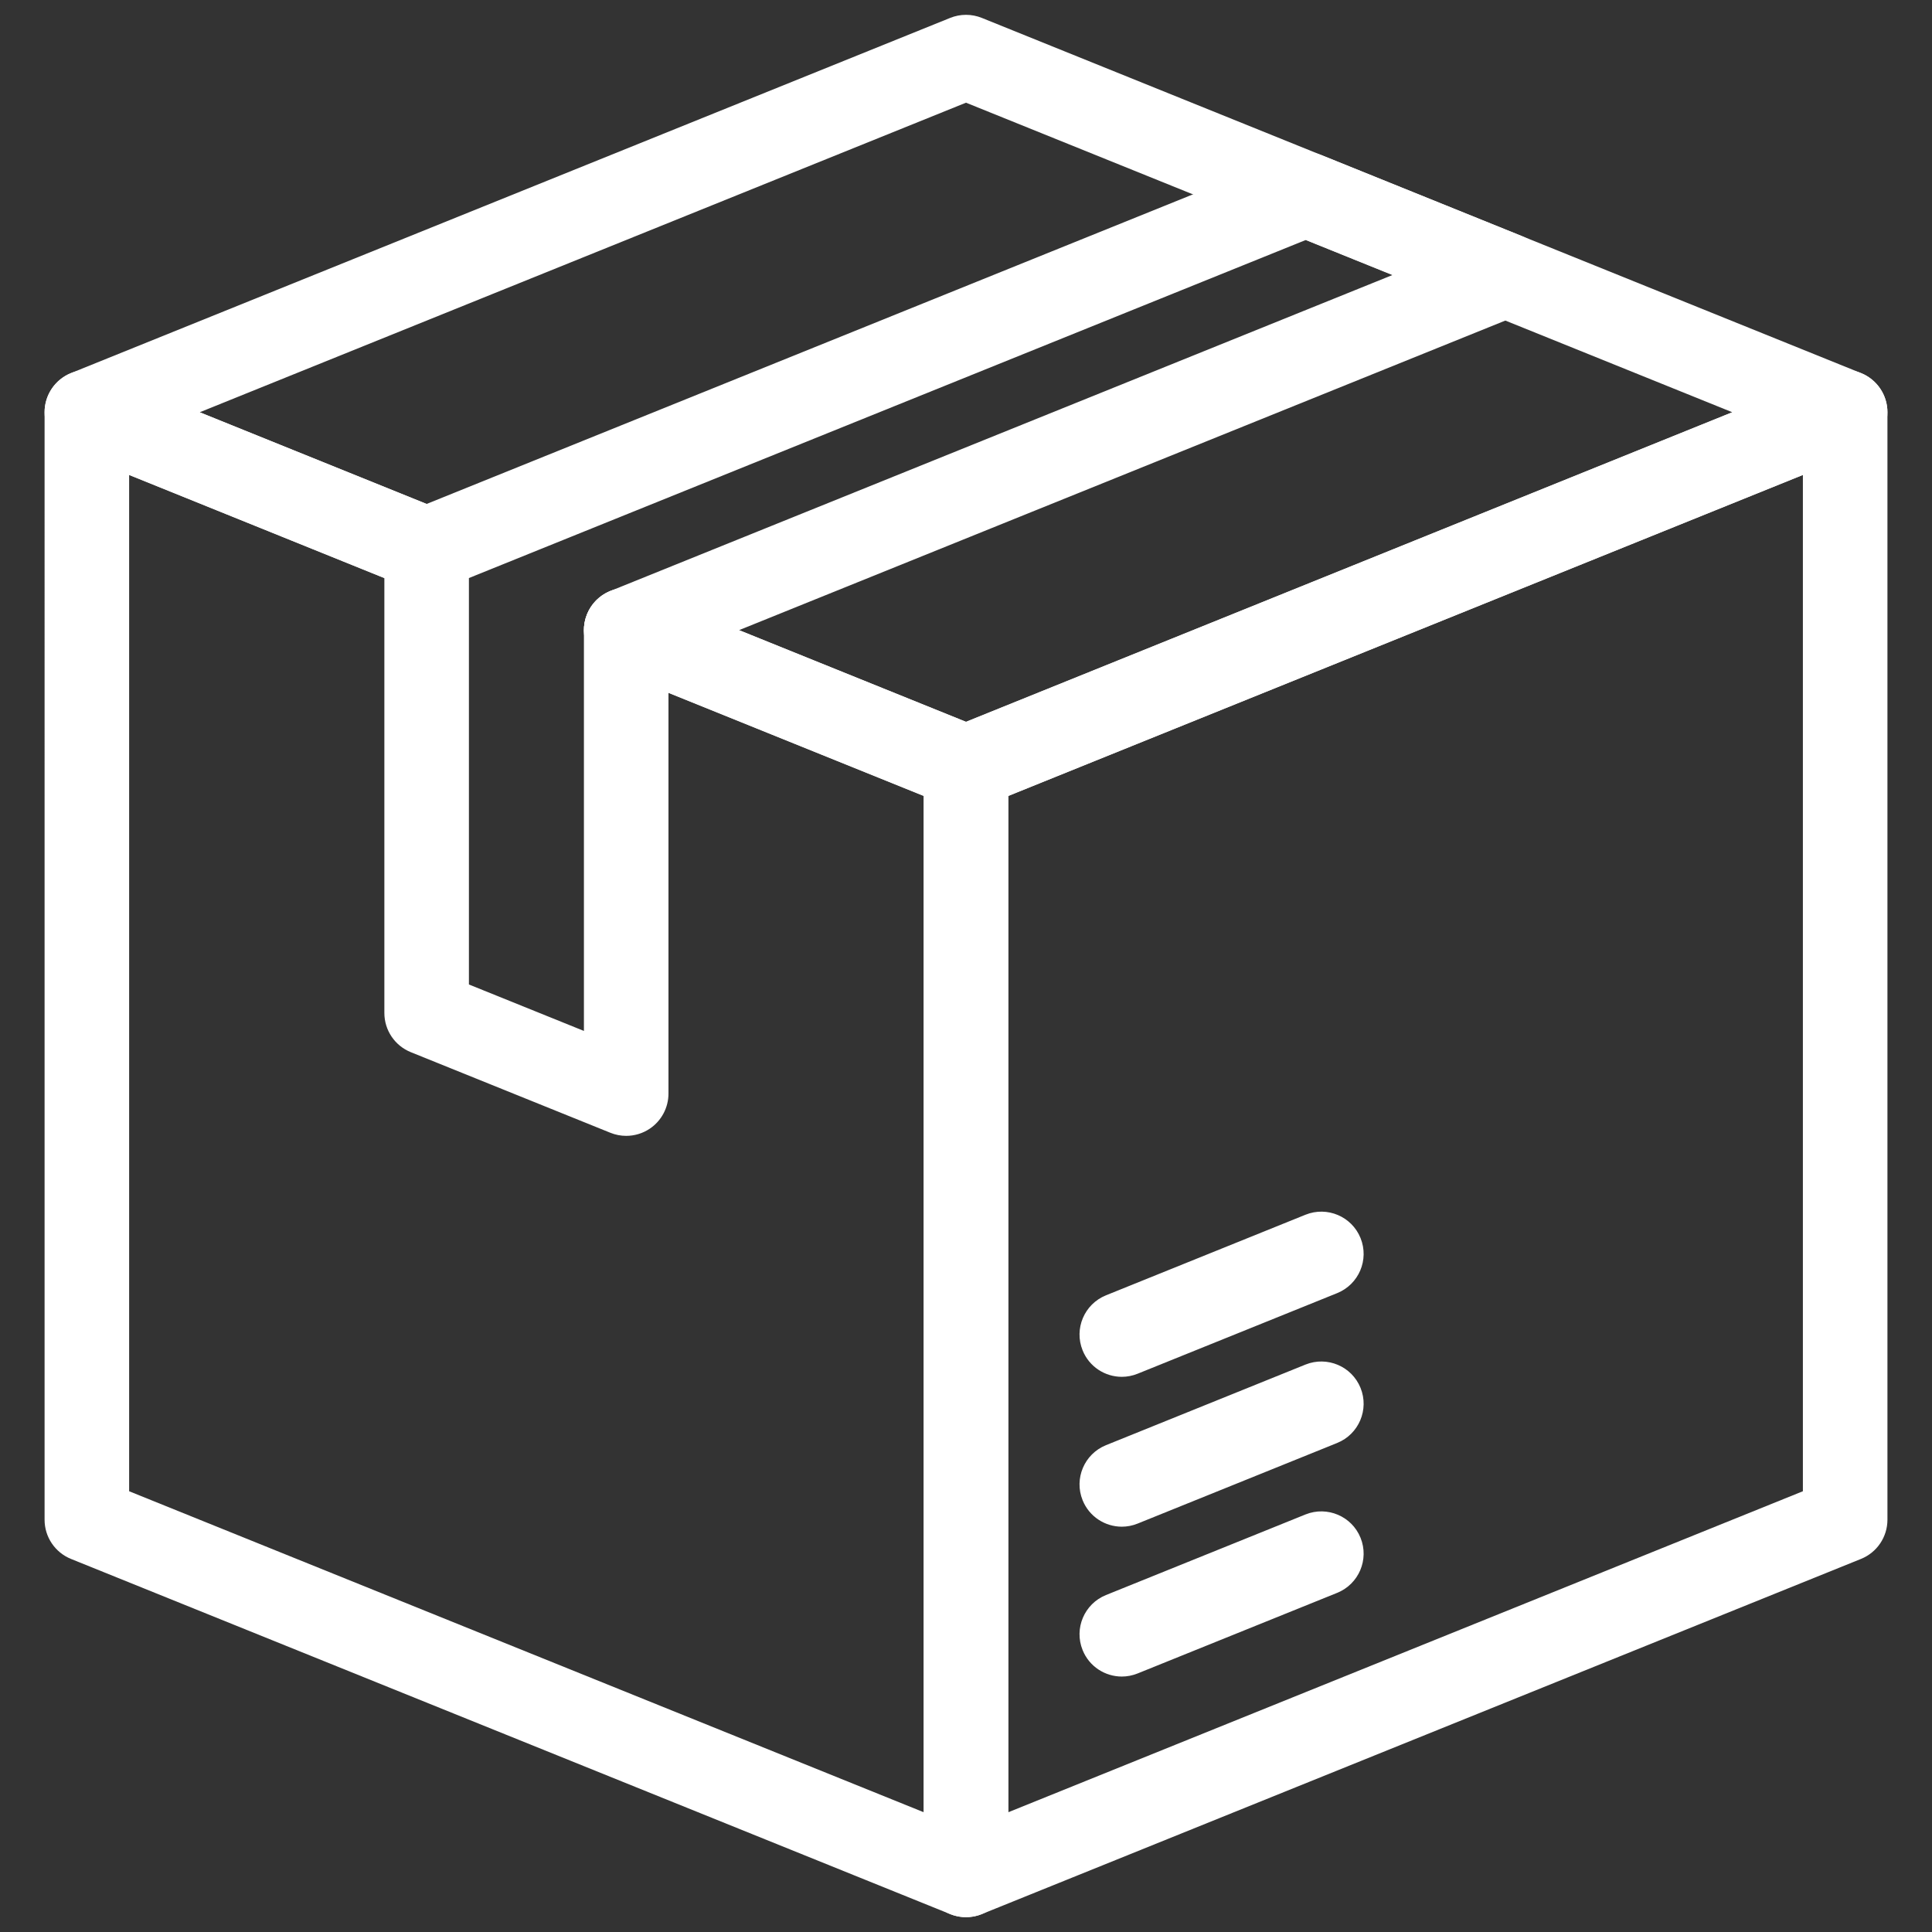 <svg xmlns="http://www.w3.org/2000/svg" xmlns:xlink="http://www.w3.org/1999/xlink" version="1.1" width="256" height="256" viewBox="0 0 256 256" xml:space="preserve">
<rect x="0" y="0" width="256" height="256" fill="#333333" stroke="none"/>
<desc>Created with Fabric.js 1.7.22</desc>
<defs>
</defs>
<g transform="translate(128 128) scale(0.72 0.72)" style="">
	<g style="stroke: none; stroke-width: 0; stroke-dasharray: none; stroke-linecap: butt; stroke-linejoin: miter; stroke-miterlimit: 10; fill: none; fill-rule: nonzero; opacity: 1;" transform="translate(-175.05 -175.05) scale(3.89 3.89)" >
	<path d="M 45 37.605 c -0.254 0 -0.509 -0.048 -0.749 -0.146 l -16.076 -6.494 c -1.024 -0.414 -1.519 -1.58 -1.105 -2.604 c 0.414 -1.024 1.58 -1.519 2.604 -1.105 L 45 33.448 l 36.253 -14.646 L 45 4.157 L 8.747 18.803 l 11.485 4.64 c 1.024 0.414 1.519 1.58 1.105 2.604 c -0.414 1.025 -1.58 1.52 -2.604 1.105 L 2.659 20.657 c -0.756 -0.306 -1.251 -1.039 -1.251 -1.854 s 0.495 -1.549 1.251 -1.854 L 44.251 0.146 c 0.48 -0.194 1.018 -0.194 1.498 0 l 41.593 16.803 c 0.756 0.306 1.251 1.039 1.251 1.854 s -0.495 1.549 -1.251 1.854 L 45.749 37.46 C 45.509 37.557 45.254 37.605 45 37.605 z" style="stroke: none; stroke-width: 1; stroke-dasharray: none; stroke-linecap: butt; stroke-linejoin: miter; stroke-miterlimit: 10; fill: rgb(255,255,255); fill-rule: nonzero; opacity: 1;" transform=" matrix(1 0 0 1 0 0) " stroke-linecap="round" />
	<path d="M 45 90 c -0.393 0 -0.783 -0.116 -1.119 -0.342 C 43.331 89.286 43 88.665 43 88 V 35.605 c 0 -0.815 0.495 -1.549 1.251 -1.854 l 41.593 -16.803 c 0.615 -0.249 1.316 -0.176 1.867 0.196 c 0.552 0.372 0.882 0.993 0.882 1.658 v 52.395 c 0 0.815 -0.495 1.549 -1.251 1.854 L 45.749 89.854 C 45.508 89.952 45.253 90 45 90 z M 47 36.955 v 48.081 l 37.593 -15.187 V 21.768 L 47 36.955 z" style="stroke: none; stroke-width: 1; stroke-dasharray: none; stroke-linecap: butt; stroke-linejoin: miter; stroke-miterlimit: 10; fill: rgb(255,255,255); fill-rule: nonzero; opacity: 1;" transform=" matrix(1 0 0 1 0 0) " stroke-linecap="round" />
	<path d="M 45 90 c -0.253 0 -0.508 -0.048 -0.749 -0.146 L 2.659 73.052 c -0.756 -0.306 -1.251 -1.039 -1.251 -1.854 V 18.803 c 0 -0.665 0.331 -1.286 0.882 -1.658 c 0.55 -0.372 1.251 -0.446 1.867 -0.196 l 16.075 6.495 c 1.024 0.414 1.519 1.58 1.105 2.604 c -0.414 1.025 -1.578 1.52 -2.604 1.105 L 5.408 21.768 v 48.081 L 43 85.035 V 36.955 l -14.825 -5.989 c -1.024 -0.414 -1.519 -1.58 -1.105 -2.604 c 0.414 -1.024 1.58 -1.519 2.604 -1.105 l 16.076 6.494 C 46.505 34.057 47 34.79 47 35.605 V 88 c 0 0.665 -0.33 1.286 -0.882 1.658 C 45.783 89.884 45.393 90 45 90 z" style="stroke: none; stroke-width: 1; stroke-dasharray: none; stroke-linecap: butt; stroke-linejoin: miter; stroke-miterlimit: 10; fill: rgb(255,255,255); fill-rule: nonzero; opacity: 1;" transform=" matrix(1 0 0 1 0 0) " stroke-linecap="round" />
	<path d="M 28.924 53.036 c -0.253 0 -0.507 -0.048 -0.749 -0.146 l -9.441 -3.813 c -0.756 -0.306 -1.251 -1.039 -1.251 -1.854 V 25.297 c 0 -0.815 0.495 -1.549 1.251 -1.854 L 60.326 6.64 c 0.48 -0.194 1.018 -0.194 1.498 0 l 9.441 3.814 c 0.756 0.306 1.251 1.039 1.251 1.854 s -0.495 1.549 -1.251 1.854 L 30.924 30.46 v 20.576 c 0 0.665 -0.331 1.286 -0.881 1.658 C 29.708 52.92 29.317 53.036 28.924 53.036 z M 21.483 45.874 l 5.441 2.198 v -18.96 c 0 -0.815 0.495 -1.549 1.251 -1.854 l 37.002 -14.948 l -4.103 -1.657 L 21.483 26.646 V 45.874 z" style="stroke: none; stroke-width: 1; stroke-dasharray: none; stroke-linecap: butt; stroke-linejoin: miter; stroke-miterlimit: 10; fill: rgb(255,255,255); fill-rule: nonzero; opacity: 1;" transform=" matrix(1 0 0 1 0 0) " stroke-linecap="round" />
	<path d="M 52.372 78.616 c -0.792 0 -1.541 -0.473 -1.855 -1.252 c -0.414 -1.024 0.081 -2.189 1.105 -2.604 l 9.44 -3.813 c 1.025 -0.411 2.19 0.081 2.604 1.105 c 0.414 1.024 -0.081 2.189 -1.105 2.604 l -9.44 3.813 C 52.875 78.568 52.621 78.616 52.372 78.616 z" style="stroke: none; stroke-width: 1; stroke-dasharray: none; stroke-linecap: butt; stroke-linejoin: miter; stroke-miterlimit: 10; fill: rgb(255,255,255); fill-rule: nonzero; opacity: 1;" transform=" matrix(1 0 0 1 0 0) " stroke-linecap="round" />
	<path d="M 52.372 71.526 c -0.792 0 -1.541 -0.473 -1.855 -1.252 c -0.414 -1.023 0.081 -2.189 1.105 -2.604 l 9.44 -3.814 c 1.025 -0.411 2.19 0.081 2.604 1.105 c 0.414 1.023 -0.081 2.189 -1.105 2.604 l -9.44 3.814 C 52.875 71.479 52.621 71.526 52.372 71.526 z" style="stroke: none; stroke-width: 1; stroke-dasharray: none; stroke-linecap: butt; stroke-linejoin: miter; stroke-miterlimit: 10; fill: rgb(255,255,255); fill-rule: nonzero; opacity: 1;" transform=" matrix(1 0 0 1 0 0) " stroke-linecap="round" />
	<path d="M 52.372 64.436 c -0.792 0 -1.541 -0.473 -1.855 -1.252 c -0.414 -1.024 0.081 -2.189 1.105 -2.604 l 9.44 -3.813 c 1.025 -0.412 2.19 0.081 2.604 1.105 c 0.414 1.024 -0.081 2.189 -1.105 2.604 l -9.44 3.813 C 52.875 64.388 52.621 64.436 52.372 64.436 z" style="stroke: none; stroke-width: 1; stroke-dasharray: none; stroke-linecap: butt; stroke-linejoin: miter; stroke-miterlimit: 10; fill: rgb(255,255,255); fill-rule: nonzero; opacity: 1;" transform=" matrix(1 0 0 1 0 0) " stroke-linecap="round" />
</g>
</g>
</svg>